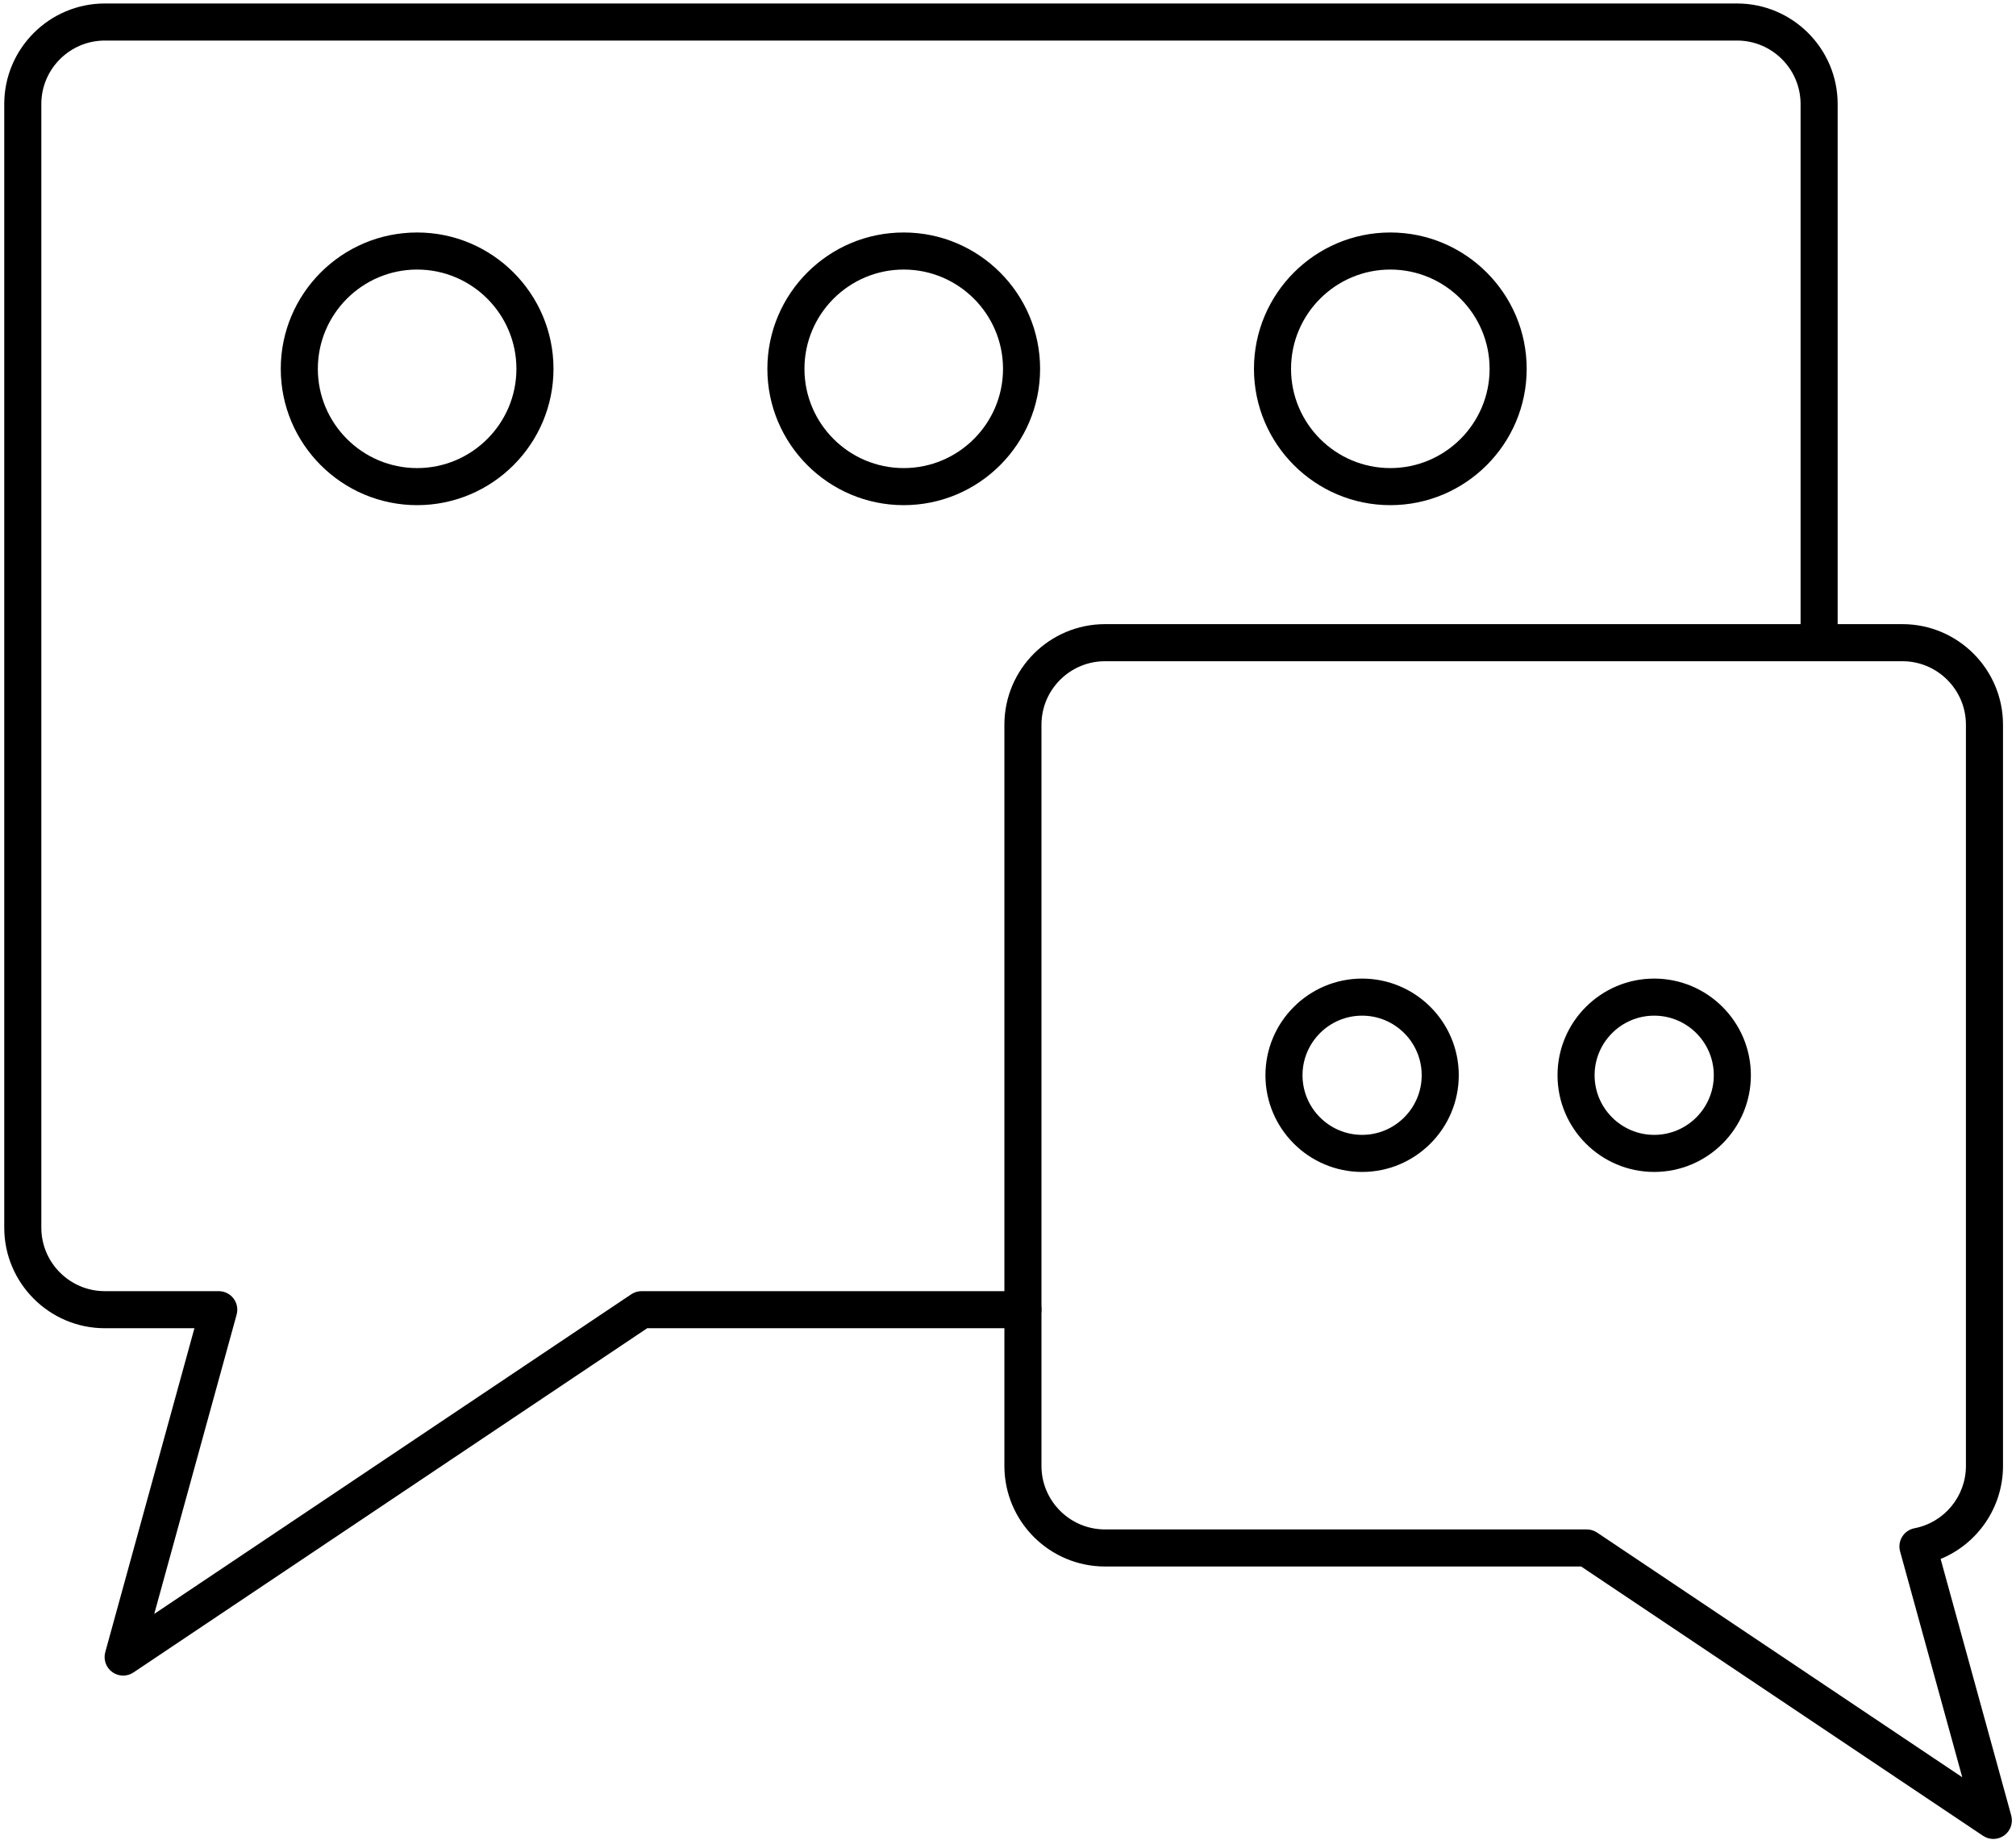 <?xml version="1.0" encoding="UTF-8" standalone="no"?>
<svg width="435px" height="397px" viewBox="0 0 435 397" version="1.1" xmlns="http://www.w3.org/2000/svg" xmlns:xlink="http://www.w3.org/1999/xlink" xmlns:sketch="http://www.bohemiancoding.com/sketch/ns">
    <!-- Generator: Sketch 3.3.2 (12043) - http://www.bohemiancoding.com/sketch -->
    <title>contact</title>
    <desc>Created with Sketch.</desc>
    <defs></defs>
    <g id="Page-1" stroke="none" stroke-width="1" fill="none" fill-rule="evenodd" sketch:type="MSPage">
        <g id="contact" sketch:type="MSLayerGroup" fill="#000000">
            <path d="M26.571,361.592 C25.75,361.592 24.929,361.34 24.232,360.837 C22.876,359.859 22.271,358.142 22.714,356.53 L41.952,286.629 L22.625,286.629 C10.655,286.629 0.917,276.891 0.917,264.92 L0.917,22.455 C0.917,10.488 10.655,0.752 22.625,0.752 L374.807,0.752 C386.779,0.752 396.518,10.488 396.518,22.455 L396.518,138.69 C396.518,140.899 394.727,142.69 392.518,142.69 C390.309,142.69 388.518,140.899 388.518,138.69 L388.518,22.455 C388.518,14.899 382.368,8.752 374.807,8.752 L22.625,8.752 C15.066,8.752 8.917,14.899 8.917,22.455 L8.917,264.92 C8.917,272.48 15.066,278.629 22.625,278.629 L47.202,278.629 C48.45,278.629 49.627,279.212 50.384,280.205 C51.141,281.197 51.39,282.486 51.059,283.69 L33.283,348.278 L136.207,279.305 C136.865,278.864 137.641,278.628 138.434,278.628 L220.72,278.628 C222.929,278.628 224.72,280.419 224.72,282.628 C224.72,284.837 222.929,286.628 220.72,286.628 L139.65,286.628 L28.798,360.914 C28.124,361.366 27.347,361.592 26.571,361.592 L26.571,361.592 Z" id="Shape" sketch:type="MSShapeGroup"></path>
            <path d="M430.115,396.84 C429.339,396.84 428.562,396.615 427.888,396.163 L341.168,338.047 L238.43,338.047 C226.459,338.047 216.721,328.31 216.721,316.34 L216.721,156.396 C216.721,144.426 226.459,134.689 238.43,134.689 L410.489,134.689 C422.459,134.689 432.196,144.426 432.196,156.396 L432.196,316.34 C432.196,325.266 426.736,333.136 418.736,336.418 L433.972,391.778 C434.415,393.389 433.81,395.107 432.454,396.085 C431.757,396.588 430.937,396.84 430.115,396.84 L430.115,396.84 Z M238.43,142.69 C230.87,142.69 224.721,148.839 224.721,156.397 L224.721,316.34 C224.721,323.898 230.87,330.047 238.43,330.047 L342.386,330.047 C343.179,330.047 343.954,330.282 344.613,330.724 L423.404,383.527 L409.988,334.783 C409.692,333.707 409.858,332.556 410.448,331.609 C411.037,330.661 411.996,330.003 413.092,329.793 C419.527,328.56 424.196,322.902 424.196,316.341 L424.196,156.396 C424.196,148.838 418.047,142.689 410.489,142.689 L238.43,142.689 L238.43,142.69 Z" id="Shape" sketch:type="MSShapeGroup"></path>
            <path d="M90.005,109.012 C73.781,109.012 60.582,95.815 60.582,79.594 C60.582,63.369 73.781,50.17 90.005,50.17 C106.23,50.17 119.429,63.369 119.429,79.594 C119.429,95.815 106.229,109.012 90.005,109.012 L90.005,109.012 Z M90.005,58.17 C78.193,58.17 68.582,67.78 68.582,79.594 C68.582,91.404 78.192,101.012 90.005,101.012 C101.818,101.012 111.429,91.404 111.429,79.594 C111.429,67.78 101.818,58.17 90.005,58.17 L90.005,58.17 Z" id="Shape" sketch:type="MSShapeGroup"></path>
            <path d="M356.932,252.902 C345.429,252.902 336.072,243.542 336.072,232.037 C336.072,220.534 345.429,211.176 356.932,211.176 C368.435,211.176 377.793,220.534 377.793,232.037 C377.793,243.542 368.435,252.902 356.932,252.902 L356.932,252.902 Z M356.932,219.176 C349.841,219.176 344.072,224.946 344.072,232.037 C344.072,239.131 349.842,244.902 356.932,244.902 C364.024,244.902 369.793,239.131 369.793,232.037 C369.793,224.945 364.023,219.176 356.932,219.176 L356.932,219.176 Z" id="Shape" sketch:type="MSShapeGroup"></path>
            <path d="M299.993,109.012 C283.77,109.012 270.572,95.815 270.572,79.594 C270.572,63.369 283.77,50.17 299.993,50.17 C316.218,50.17 329.418,63.369 329.418,79.594 C329.418,95.815 316.218,109.012 299.993,109.012 L299.993,109.012 Z M299.993,58.17 C288.181,58.17 278.572,67.78 278.572,79.594 C278.572,91.404 288.181,101.012 299.993,101.012 C311.806,101.012 321.418,91.404 321.418,79.594 C321.418,67.78 311.807,58.17 299.993,58.17 L299.993,58.17 Z" id="Shape" sketch:type="MSShapeGroup"></path>
            <path d="M195,109.012 C178.777,109.012 165.579,95.815 165.579,79.594 C165.579,63.369 178.777,50.17 195,50.17 C211.226,50.17 224.426,63.369 224.426,79.594 C224.426,95.815 211.226,109.012 195,109.012 L195,109.012 Z M195,58.17 C183.188,58.17 173.579,67.78 173.579,79.594 C173.579,91.404 183.188,101.012 195,101.012 C206.814,101.012 216.426,91.404 216.426,79.594 C216.426,67.78 206.814,58.17 195,58.17 L195,58.17 Z" id="Shape" sketch:type="MSShapeGroup"></path>
            <path d="M293.907,252.902 C282.406,252.902 273.049,243.542 273.049,232.037 C273.049,220.534 282.406,211.176 293.907,211.176 C305.408,211.176 314.765,220.534 314.765,232.037 C314.766,243.542 305.408,252.902 293.907,252.902 L293.907,252.902 Z M293.907,219.176 C286.817,219.176 281.049,224.946 281.049,232.037 C281.049,239.131 286.818,244.902 293.907,244.902 C300.996,244.902 306.765,239.131 306.765,232.037 C306.766,224.945 300.997,219.176 293.907,219.176 L293.907,219.176 Z" id="Shape" sketch:type="MSShapeGroup"></path>
        </g>
    </g>
</svg>